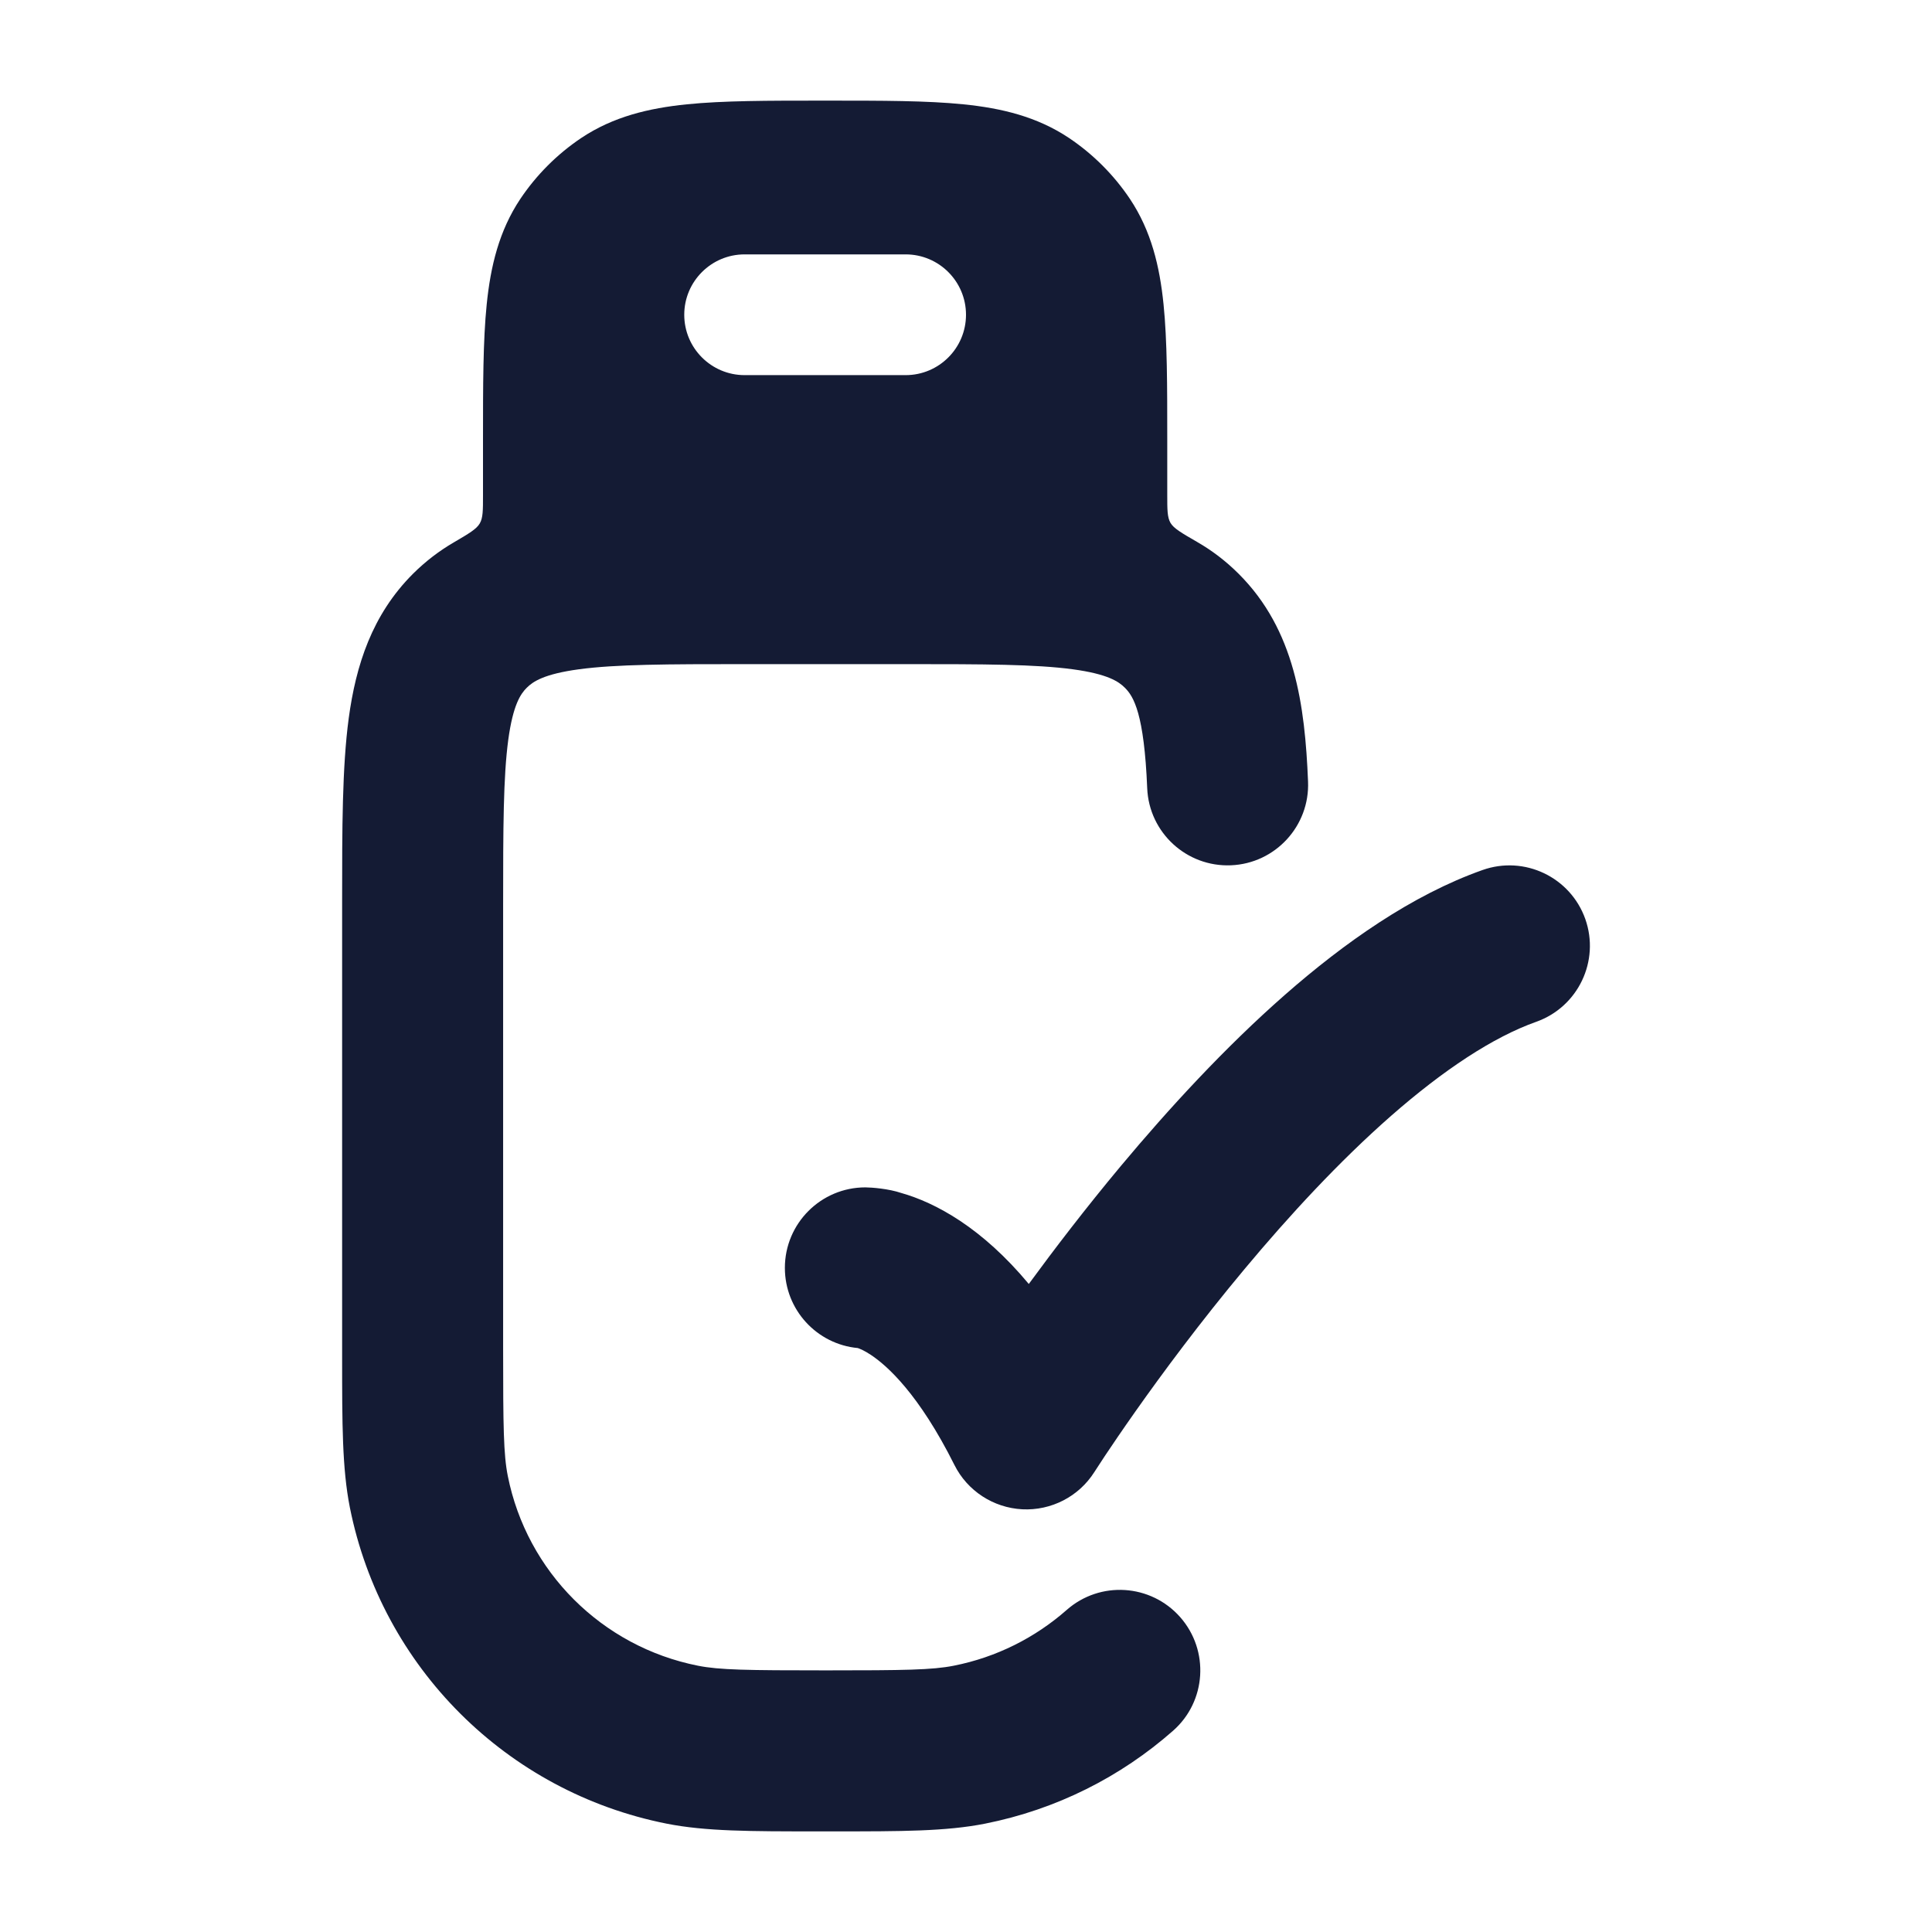 <svg width="24" height="24" viewBox="0 0 24 24" fill="none" xmlns="http://www.w3.org/2000/svg">
<path fill-rule="evenodd" clip-rule="evenodd" d="M10.288 1.25H10.212H10.212C9.542 1.25 8.983 1.25 8.531 1.296C8.058 1.344 7.618 1.449 7.222 1.713C6.922 1.914 6.664 2.172 6.463 2.472C6.199 2.868 6.094 3.308 6.046 3.781C6 4.233 6 4.792 6 5.462L6 6.155C6 6.34 6 6.433 5.96 6.502C5.92 6.572 5.825 6.628 5.635 6.739C5.457 6.843 5.288 6.971 5.13 7.128C4.62 7.638 4.421 8.266 4.332 8.922C4.25 9.534 4.25 10.298 4.25 11.184L4.25 16.866C4.25 17.683 4.25 18.241 4.346 18.726C4.742 20.71 6.295 22.26 8.281 22.654C8.766 22.75 9.324 22.75 10.143 22.75H10.143H10.143H10.375H10.375H10.375C11.194 22.75 11.752 22.75 12.237 22.654C13.123 22.478 13.923 22.072 14.572 21.5C14.986 21.136 15.026 20.504 14.661 20.089C14.296 19.675 13.665 19.634 13.25 20C12.86 20.343 12.38 20.587 11.848 20.692C11.581 20.745 11.238 20.75 10.259 20.75C9.28 20.75 8.936 20.745 8.67 20.692C7.476 20.455 6.545 19.524 6.308 18.335C6.255 18.07 6.25 17.727 6.25 16.75V11.25C6.25 10.279 6.252 9.651 6.314 9.189C6.373 8.756 6.467 8.62 6.543 8.544C6.62 8.467 6.757 8.373 7.192 8.314C7.655 8.252 8.284 8.25 9.257 8.25H11.261C12.233 8.25 12.862 8.252 13.326 8.314C13.761 8.373 13.898 8.467 13.974 8.544C14.084 8.653 14.213 8.868 14.251 9.792C14.274 10.343 14.74 10.772 15.292 10.749C15.843 10.726 16.272 10.26 16.249 9.708C16.21 8.76 16.087 7.826 15.387 7.128C15.226 6.967 15.052 6.836 14.869 6.731C14.677 6.62 14.58 6.564 14.54 6.495C14.5 6.425 14.5 6.332 14.5 6.145L14.5 5.462C14.5 4.792 14.5 4.233 14.454 3.781C14.406 3.308 14.301 2.868 14.037 2.472C13.836 2.172 13.578 1.914 13.278 1.713C12.882 1.449 12.443 1.344 11.969 1.296C11.517 1.25 10.958 1.25 10.288 1.25H10.288ZM8.5 3.91C8.5 3.496 8.836 3.16 9.25 3.16H11.25C11.664 3.16 12 3.496 12 3.91C12 4.324 11.664 4.66 11.25 4.66H9.25C8.836 4.66 8.5 4.324 8.5 3.91Z" fill="#141B34"/>
<path d="M19.693 11.416C19.877 11.937 19.604 12.508 19.084 12.693C18.55 12.882 17.934 13.289 17.281 13.861C16.638 14.425 16.013 15.102 15.459 15.766C14.907 16.427 14.438 17.061 14.107 17.53C13.942 17.764 13.812 17.956 13.724 18.088L13.594 18.287C13.401 18.591 13.059 18.767 12.699 18.749C12.339 18.73 12.017 18.52 11.856 18.198C11.415 17.316 11.02 16.965 10.82 16.832C10.736 16.776 10.679 16.754 10.656 16.746C10.148 16.699 9.75 16.271 9.75 15.75C9.75 15.198 10.198 14.75 10.75 14.75C10.832 14.751 11.037 14.766 11.197 14.82C11.405 14.879 11.655 14.985 11.93 15.168C12.204 15.351 12.492 15.604 12.78 15.95C13.096 15.519 13.484 15.011 13.923 14.485C14.517 13.774 15.215 13.013 15.962 12.358C16.699 11.712 17.538 11.119 18.416 10.808C18.937 10.623 19.508 10.896 19.693 11.416Z" fill="#141B34"/>
</svg>
